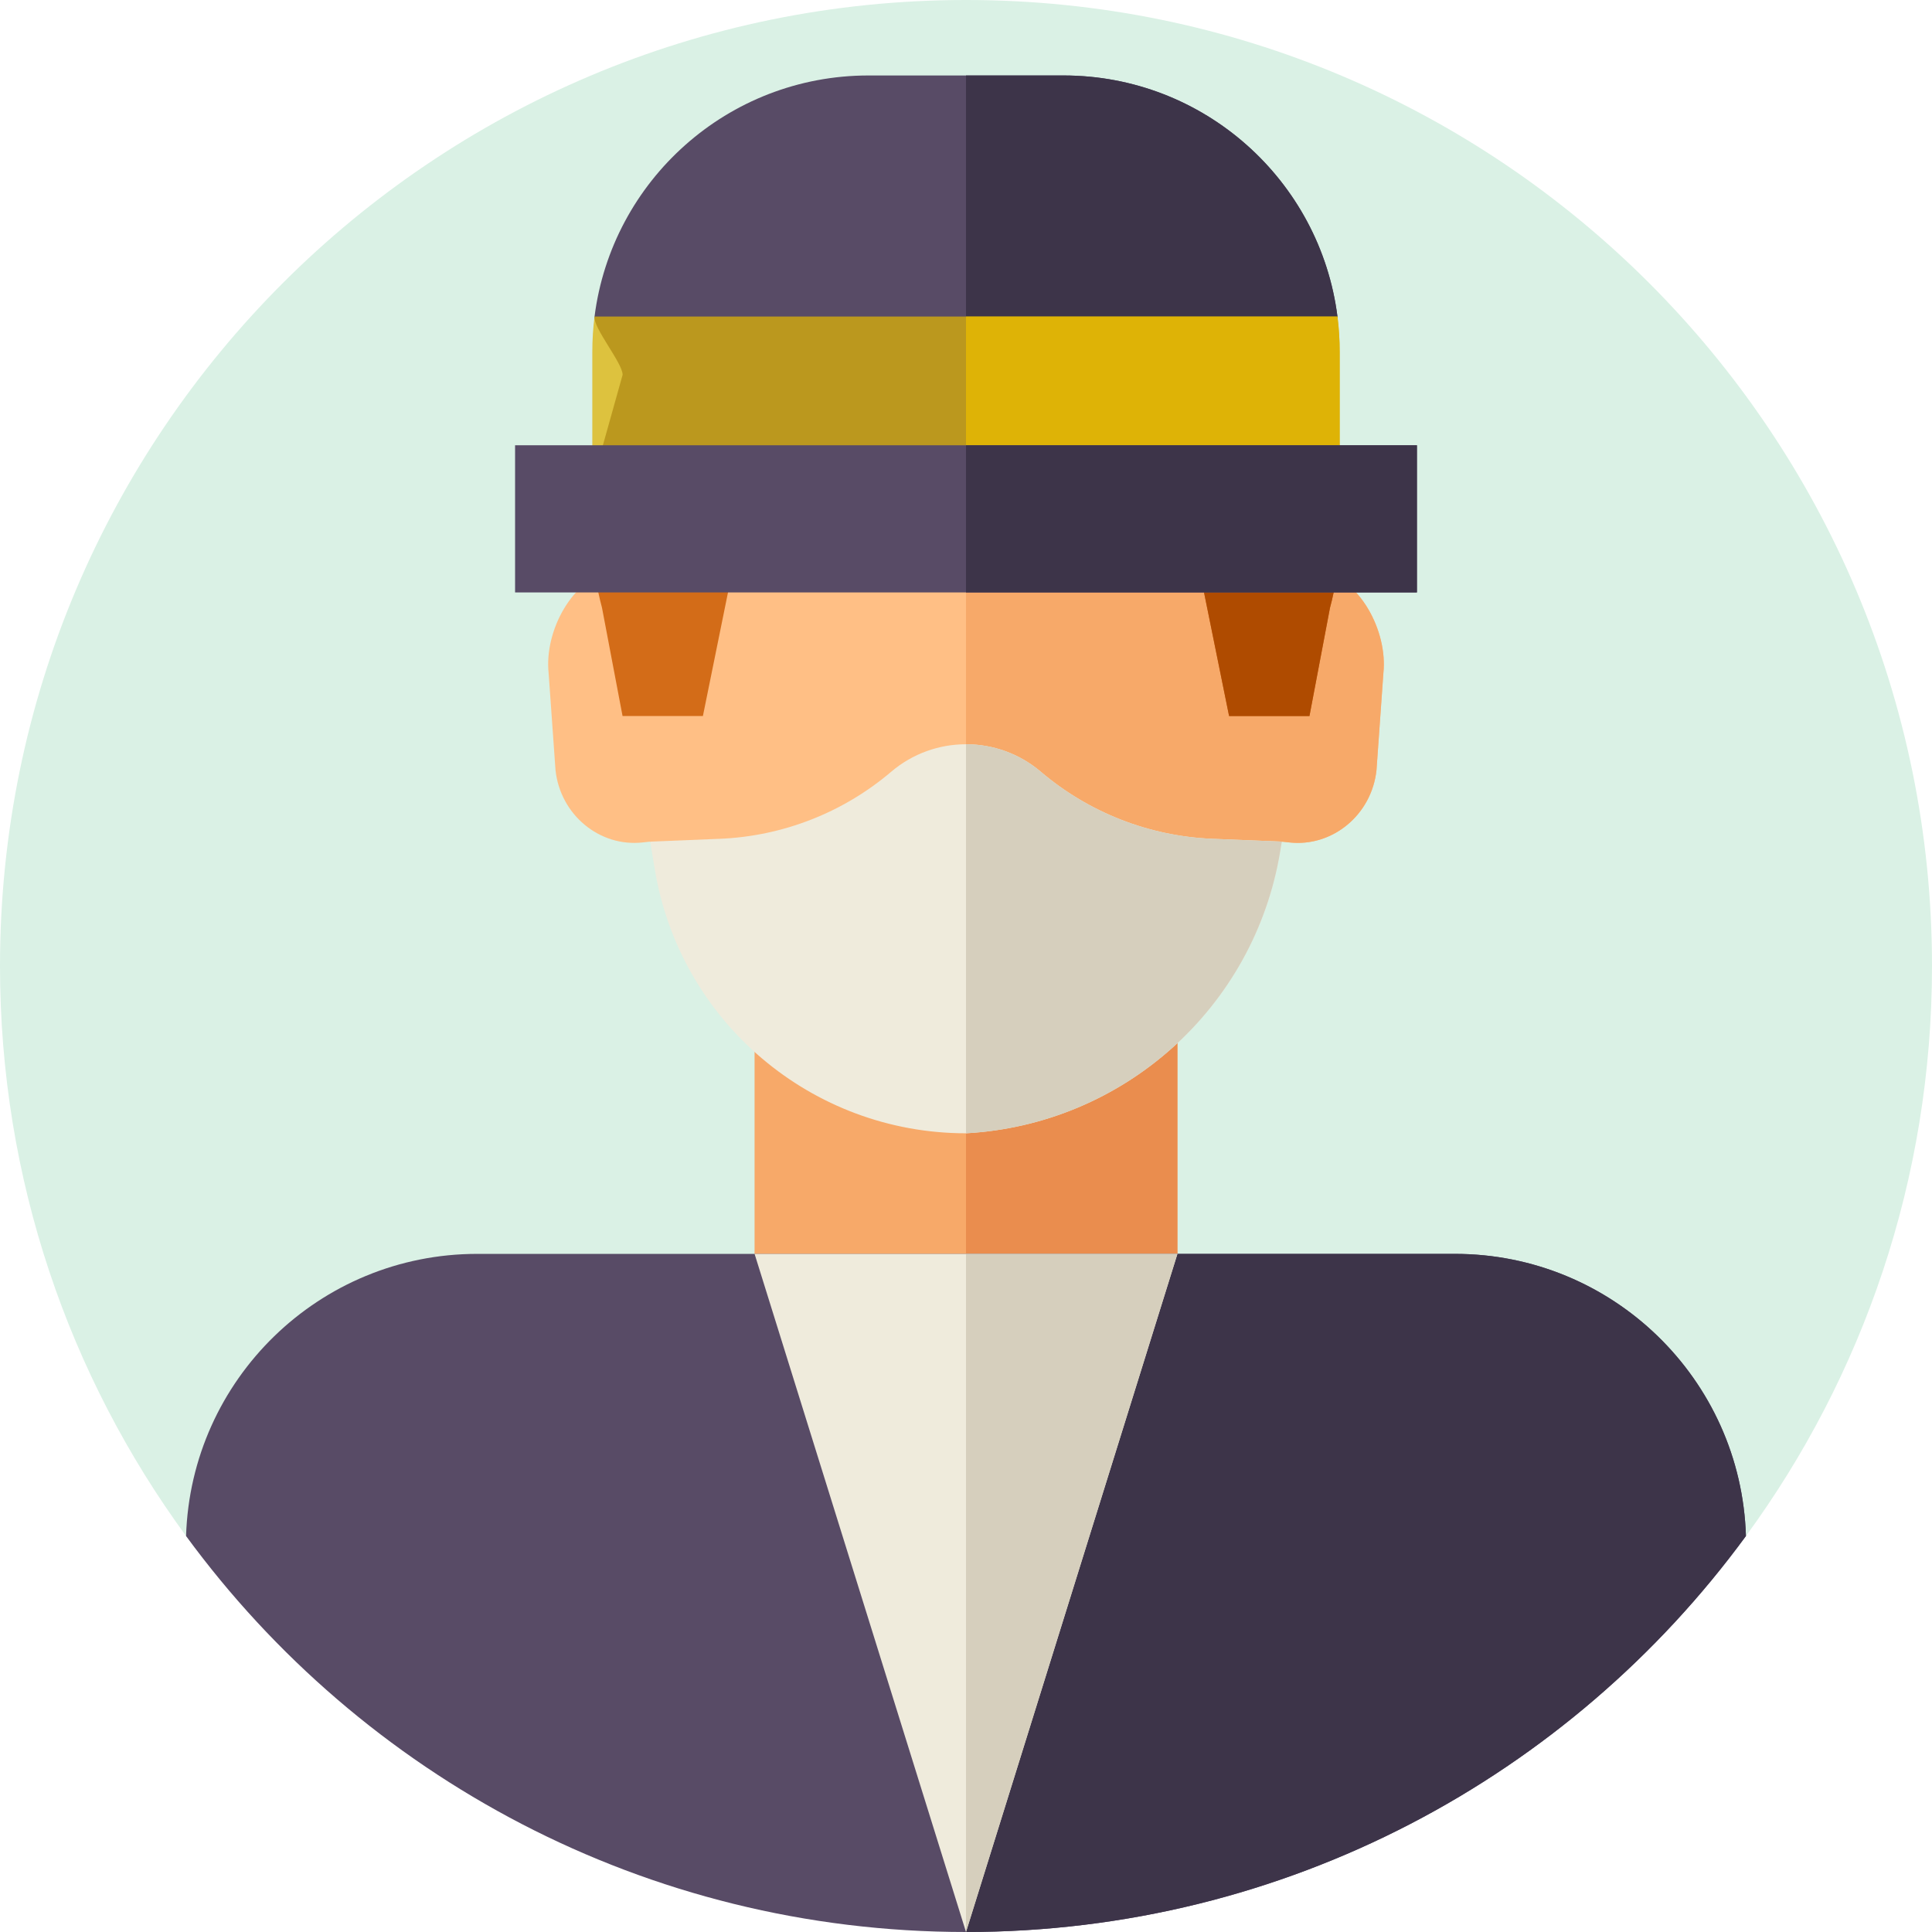 <?xml version="1.0" encoding="UTF-8" standalone="no"?>
<svg
   xmlns:dc="http://purl.org/dc/elements/1.1/"
   xmlns:cc="http://creativecommons.org/ns#"
   xmlns:rdf="http://www.w3.org/1999/02/22-rdf-syntax-ns#"
   xmlns:svg="http://www.w3.org/2000/svg"
   xmlns="http://www.w3.org/2000/svg"
   xmlns:sodipodi="http://sodipodi.sourceforge.net/DTD/sodipodi-0.dtd"
   xmlns:inkscape="http://www.inkscape.org/namespaces/inkscape"
   id="Layer_1"
   enable-background="new 0 0 512 512"
   height="512"
   viewBox="0 0 512 512"
   width="512"
   version="1.1"
   sodipodi:docname="allamkincstarIcon.svg"
   inkscape:version="0.92.4 (5da689c313, 2019-01-14)">
  <defs
     id="defs4654" />
  <sodipodi:namedview
     pagecolor="#ffffff"
     bordercolor="#666666"
     borderopacity="1"
     objecttolerance="10"
     gridtolerance="10"
     guidetolerance="10"
     inkscape:pageopacity="0"
     inkscape:pageshadow="2"
     inkscape:window-width="2400"
     inkscape:window-height="1271"
     id="namedview4652"
     showgrid="false"
     inkscape:zoom="0.65186406"
     inkscape:cx="-9.2956531"
     inkscape:cy="260.48425"
     inkscape:window-x="-9"
     inkscape:window-y="-9"
     inkscape:window-maximized="1"
     inkscape:current-layer="Layer_1" />
  <g
     id="g4649">
    <g
       id="g4607">
      <g
         id="g4605">
        <path
           d="m 512,256 c 0,56.5 -18.31,108.72 -49.31,151.06 C 416.12,470.68 340.88,446.583 256,446.583 171.12,446.583 95.88,470.68 49.31,407.06 18.31,364.72 0,312.5 0,256 0,114.62 114.62,0 256,0 397.38,0 512,114.62 512,256 Z"
           id="path4603"
           inkscape:connector-curvature="0"
           style="fill:#daf1e5;fill-opacity:1" />
      </g>
    </g>
    <g
       id="g4647">
      <path
         d="m 199.97,260.488 h 112.06 v 118.84 H 199.97 Z"
         id="path4611"
         inkscape:connector-curvature="0"
         style="fill:#f7a969" />
      <path
         d="m 256,260.491 h 56.03 v 118.84 H 256 Z"
         id="path4613"
         inkscape:connector-curvature="0"
         style="fill:#ea8d4e" />
      <path
         d="m 385.54,332.29 h -73.51 v 0.002 H 199.97 v -0.002 h -73.5 c -41.82,0 -75.88,33.26 -77.16,74.77 C 95.88,470.68 171.12,512 256,512 c 84.88,0 160.12,-41.32 206.69,-104.94 -1.27,-41.52 -35.32,-74.77 -77.15,-74.77 z"
         id="path4615"
         inkscape:connector-curvature="0"
         style="fill:#584b66" />
      <path
         d="M 462.69,407.06 C 416.12,470.68 340.88,512 256,512 V 332.29 h 129.54 c 41.83,0 75.88,33.25 77.15,74.77 z"
         id="path4617"
         inkscape:connector-curvature="0"
         style="fill:#3d3449" />
      <path
         d="M 312.03,332.29 256,512 199.97,332.29 Z"
         id="path4619"
         inkscape:connector-curvature="0"
         style="fill:#efebdc" />
      <path
         d="M 312.03,332.29 256,512 V 332.29 Z"
         id="path4621"
         inkscape:connector-curvature="0"
         style="fill:#d6cfbd" />
      <path
         d="M 349.62,151.149 C 345.665,91.106 297.097,68.916 256,68.916 c -41.097,0 -89.666,22.19 -93.62,82.233 -10.627,2.056 -18.177,15.995 -16.988,27.265 l 1.822,25.648 c 1.247,11.835 11.65,20.476 23.115,19.19 l 1.977,-0.214 c 23.485,63.063 60.316,69.638 83.694,73.33 23.378,-3.692 60.209,-10.267 83.694,-73.33 l 1.977,0.214 c 11.465,1.286 21.868,-7.354 23.115,-19.19 l 1.822,-25.648 c 1.189,-11.27 -6.36,-25.209 -16.988,-27.265 z"
         id="path4623"
         inkscape:connector-curvature="0"
         style="fill:#ffbf85" />
      <path
         d="m 366.609,178.414 -1.822,25.648 c -1.247,11.835 -11.65,20.476 -23.115,19.19 l -1.977,-0.214 c -8.026,21.528 -17.602,36.48 -27.664,46.971 -19.404,20.242 -40.63,23.924 -56.03,26.359 V 68.916 c 41.097,0 89.665,22.19 93.62,82.233 10.627,2.056 18.176,15.995 16.988,27.265 z"
         id="path4625"
         inkscape:connector-curvature="0"
         style="fill:#f7a969" />
      <path
         d="m 290.367,68.43 c -22.819,-2.91 -45.915,-2.91 -68.734,0 -44.494,5.674 -73.748,49.312 -62.098,92.626 l 5.448,28.697 h 21.294 l 7.088,-34.919 c 2.662,-13.117 15.799,-21.303 28.747,-17.914 l 27.985,7.325 c 3.87,1.013 7.936,1.013 11.806,0 l 27.985,-7.325 c 12.949,-3.389 26.085,4.797 28.748,17.914 l 7.087,34.919 h 21.295 l 5.448,-28.697 C 364.116,117.741 334.861,74.104 290.367,68.43 Z"
         id="path4627"
         inkscape:connector-curvature="0"
         style="fill:#d36c18" />
      <path
         d="m 353.43,157 c -0.28,1.35 -0.61,2.71 -0.97,4.06 l -5.44,28.69 h -21.3 l -6.64,-32.75 -0.44,-2.17 c -2.67,-13.11 -15.8,-21.3 -28.75,-17.91 l -27.99,7.32 c -1.94,0.51 -3.92,0.76 -5.9,0.76 V 66.25 c 11.48,0 22.96,0.73 34.37,2.18 14.01,1.78 26.51,7.33 36.69,15.46 11.09,8.83 19.45,20.72 24.02,34.11 1.11,3.25 2,6.59 2.64,10 1.79,9.32 1.79,19.14 -0.29,29 z"
         id="path4629"
         inkscape:connector-curvature="0"
         style="fill:#af4b00" />
      <path
         d="M 346.333,95.667 355.03,128 H 156.97 L 165,99.333 C 165,96.183 157.17,86.94 157.56,83.89 162.13,47.86 192.89,20 230.17,20 h 51.66 c 37.28,0 68.04,27.86 72.61,63.89 0.39,3.05 -8.107,8.627 -8.107,11.777 z"
         id="path4631"
         inkscape:connector-curvature="0"
         style="fill:#584b66" />
      <path
         d="M 355.03,128 H 256 V 20 h 25.83 c 37.28,0 68.04,27.86 72.61,63.89 0.39,3.05 -8.11,8.63 -8.11,11.78 l 6.01,22.33 z"
         id="path4633"
         inkscape:connector-curvature="0"
         style="fill:#3d3449" />
      <path
         d="M 355.03,93.2 V 128 H 156.97 V 93.2 c 0,-3.15 0.2,-6.26 0.59,-9.31 h 196.88 c 0.39,3.05 0.59,6.16 0.59,9.31 z"
         id="path4635"
         inkscape:connector-curvature="0"
         style="fill:#deb306;fill-opacity:0.743" />
      <path
         d="M 355.03,93.2 V 128 H 256 V 83.89 h 98.44 c 0.39,3.05 0.59,6.16 0.59,9.31 z"
         id="path4637"
         inkscape:connector-curvature="0"
         style="fill:#deb306;fill-opacity:1" />
      <path
         d="m 275.826,204.523 c -11.431,-9.718 -28.221,-9.718 -39.652,0 -12.748,10.838 -28.758,17.094 -45.477,17.771 l -18.392,0.744 1.233,7.414 c 6.705,40.322 41.586,69.882 82.461,69.882 41.791,-2.318 76.381,-33.318 83.247,-74.606 l 0.447,-2.69 -18.392,-0.744 c -16.717,-0.677 -32.727,-6.933 -45.475,-17.771 z"
         id="path4639"
         inkscape:connector-curvature="0"
         style="fill:#efebdc" />
      <path
         d="m 339.69,223.04 -0.44,2.69 c -3.43,20.65 -13.8,38.72 -28.53,51.92 -14.73,13.2 -33.82,21.53 -54.72,22.68 v -103.1 c 7.06,0 14.12,2.43 19.83,7.29 12.74,10.84 28.75,17.1 45.47,17.77 z"
         id="path4641"
         inkscape:connector-curvature="0"
         style="fill:#d6cfbd" />
      <path
         d="m 136.5,118 h 239 v 39 h -239 z"
         id="path4643"
         inkscape:connector-curvature="0"
         style="fill:#584b66" />
      <path
         d="m 256,118 h 119.5 v 39 H 256 Z"
         id="path4645"
         inkscape:connector-curvature="0"
         style="fill:#3d3449" />
    </g>
  </g>
</svg>

